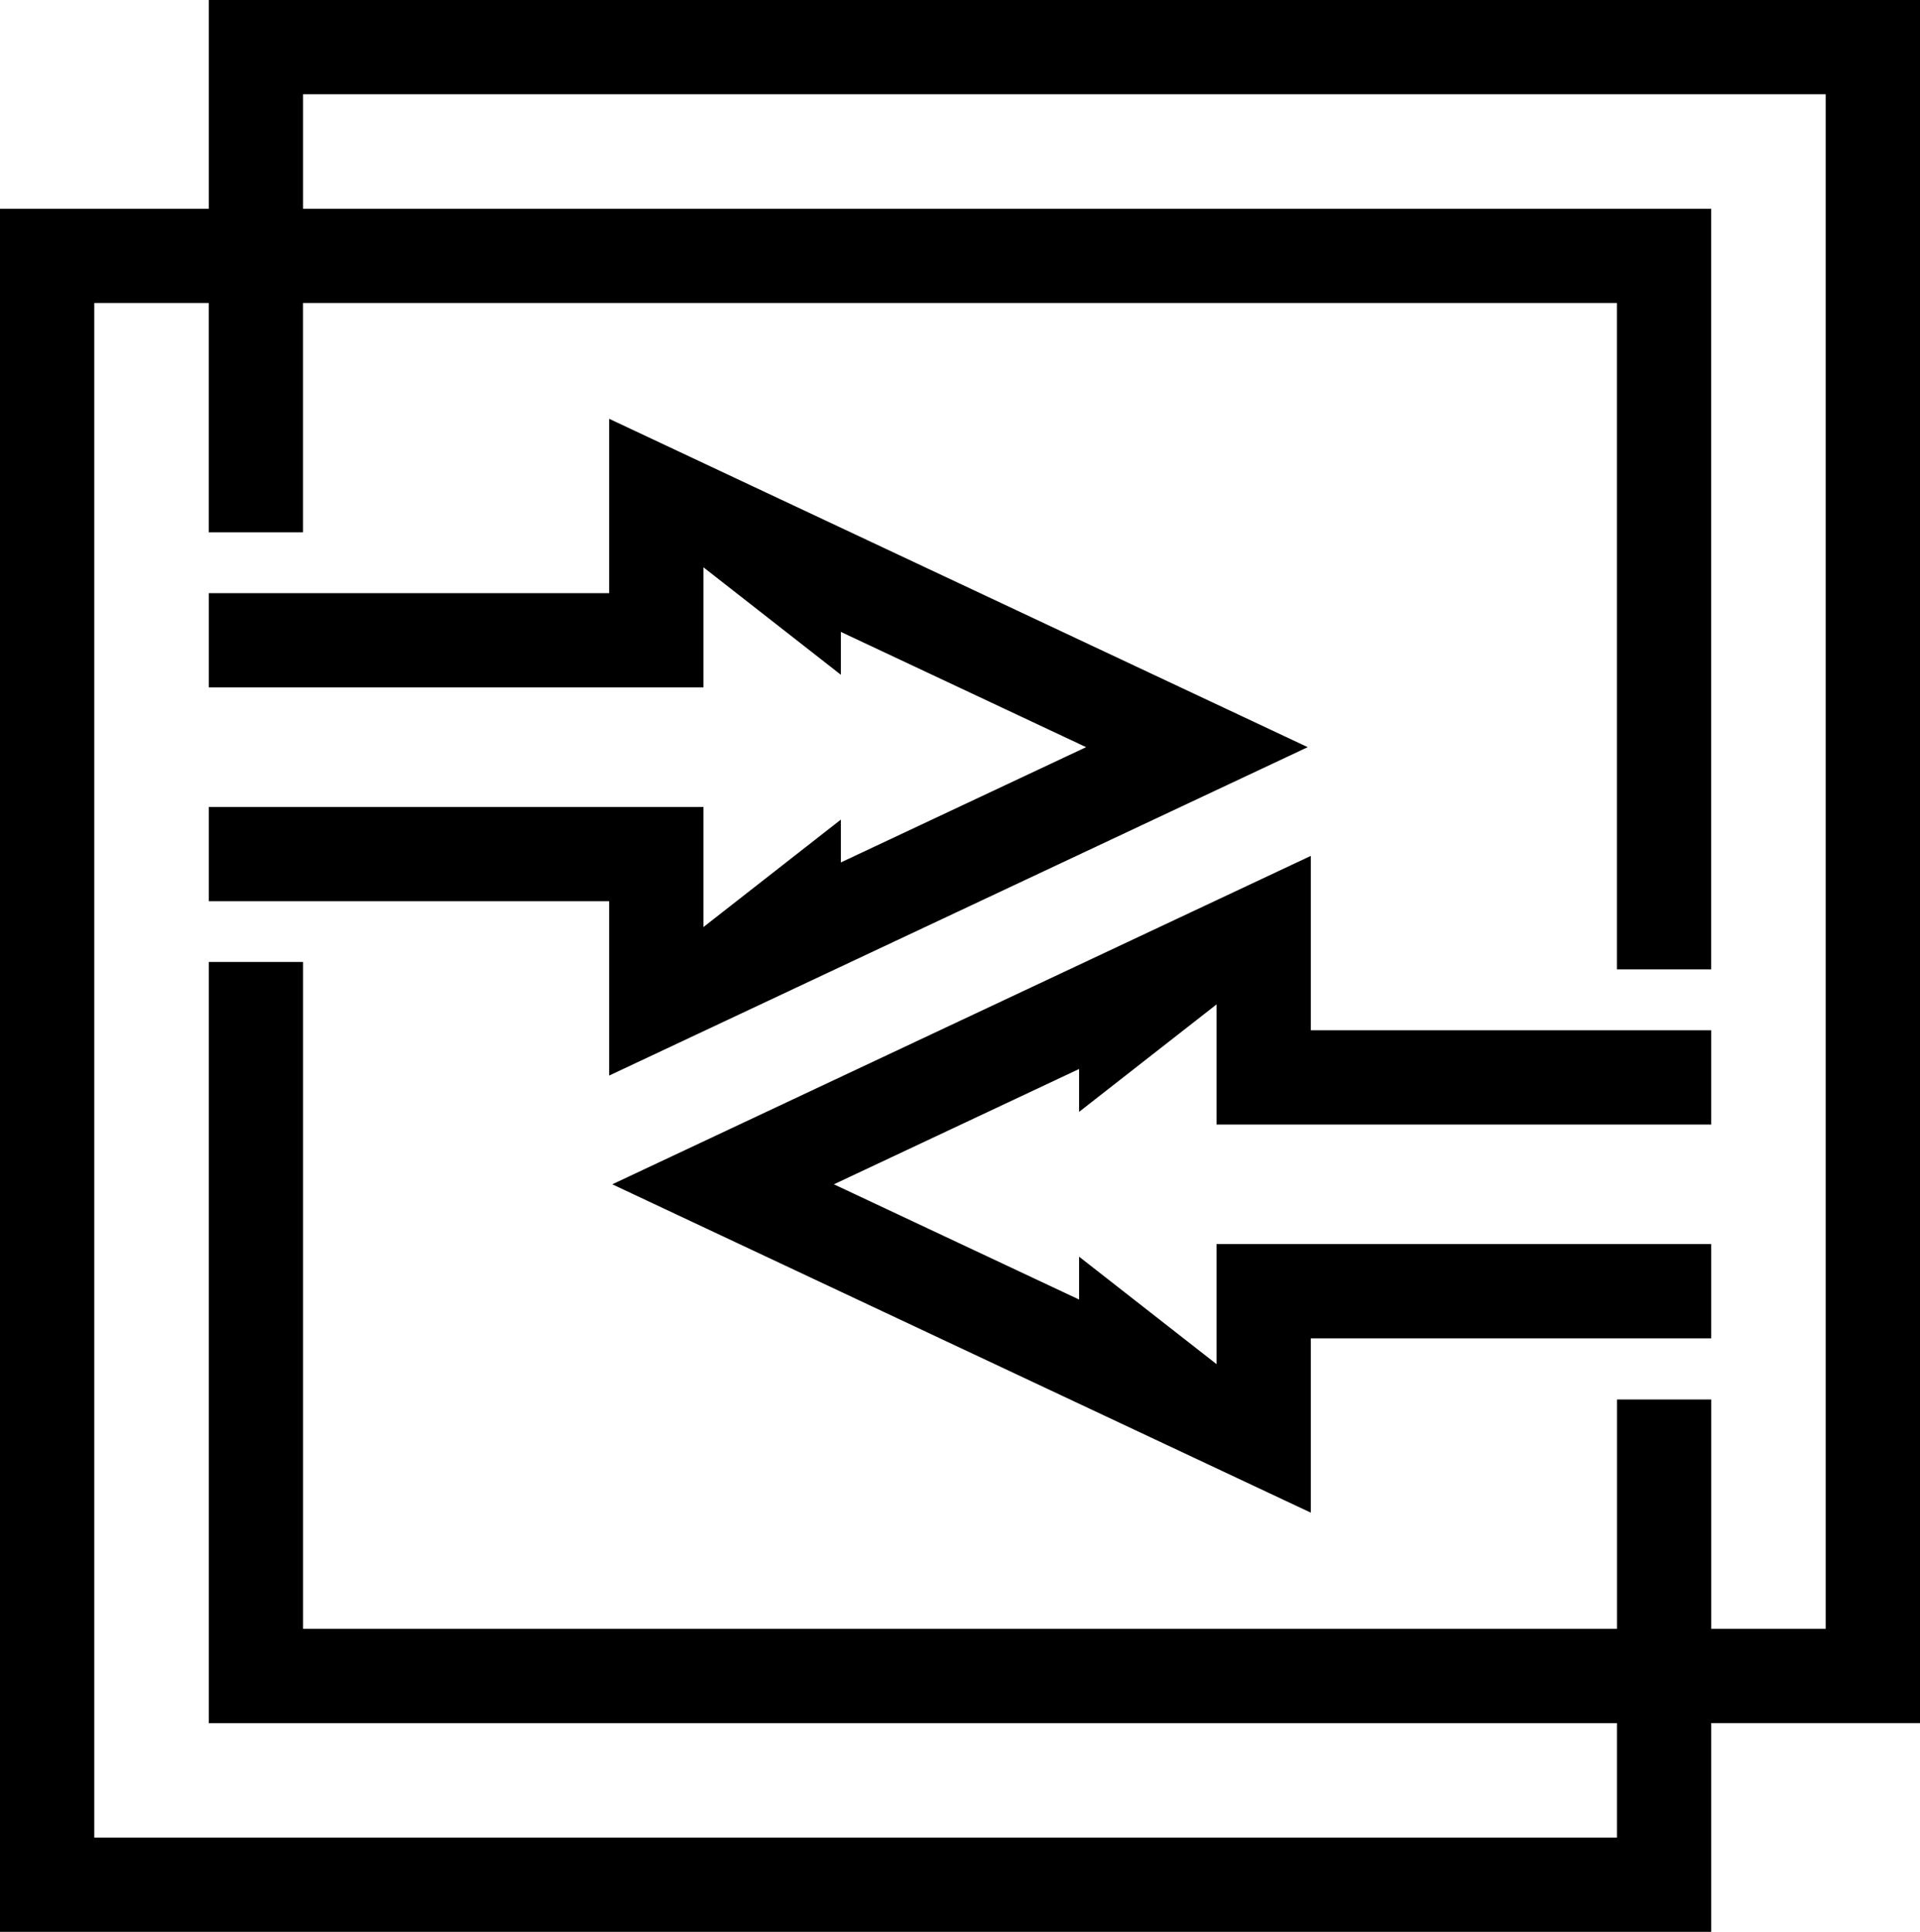 <svg data-name="Layer 1" xmlns="http://www.w3.org/2000/svg" viewBox="0 0 616.16 620.05"><path d="M419.67 239.81 195.49 134.42v55.96H67v30.25h158.75v-38.54l44.1 34.49v-13.76l78.7 36.99-78.7 37v-13.75l-44.1 34.49V259H67v30.25h128.49v55.97l224.18-105.41zM420.66 274.71 196.49 380.12l224.17 105.39v-55.96h128.5V399.3H390.41v38.54l-44.11-34.49v13.76l-78.69-36.99 78.69-37.01v13.76l44.11-34.49v38.55h158.75v-30.25h-128.5v-55.97z"></path><path d="M616.16 0H67v67H0v553.05h549.16v-67h67V0Zm-30.25 522.8h-36.74v-73.62h-30.25v73.62H97.25V308.75H67v244.31h451.91v36.74H30.25V97.25h36.74v73.62h30.25V97.25H518.9v213.88h30.25V67H97.25V30.25H585.9V522.8Z"></path></svg>